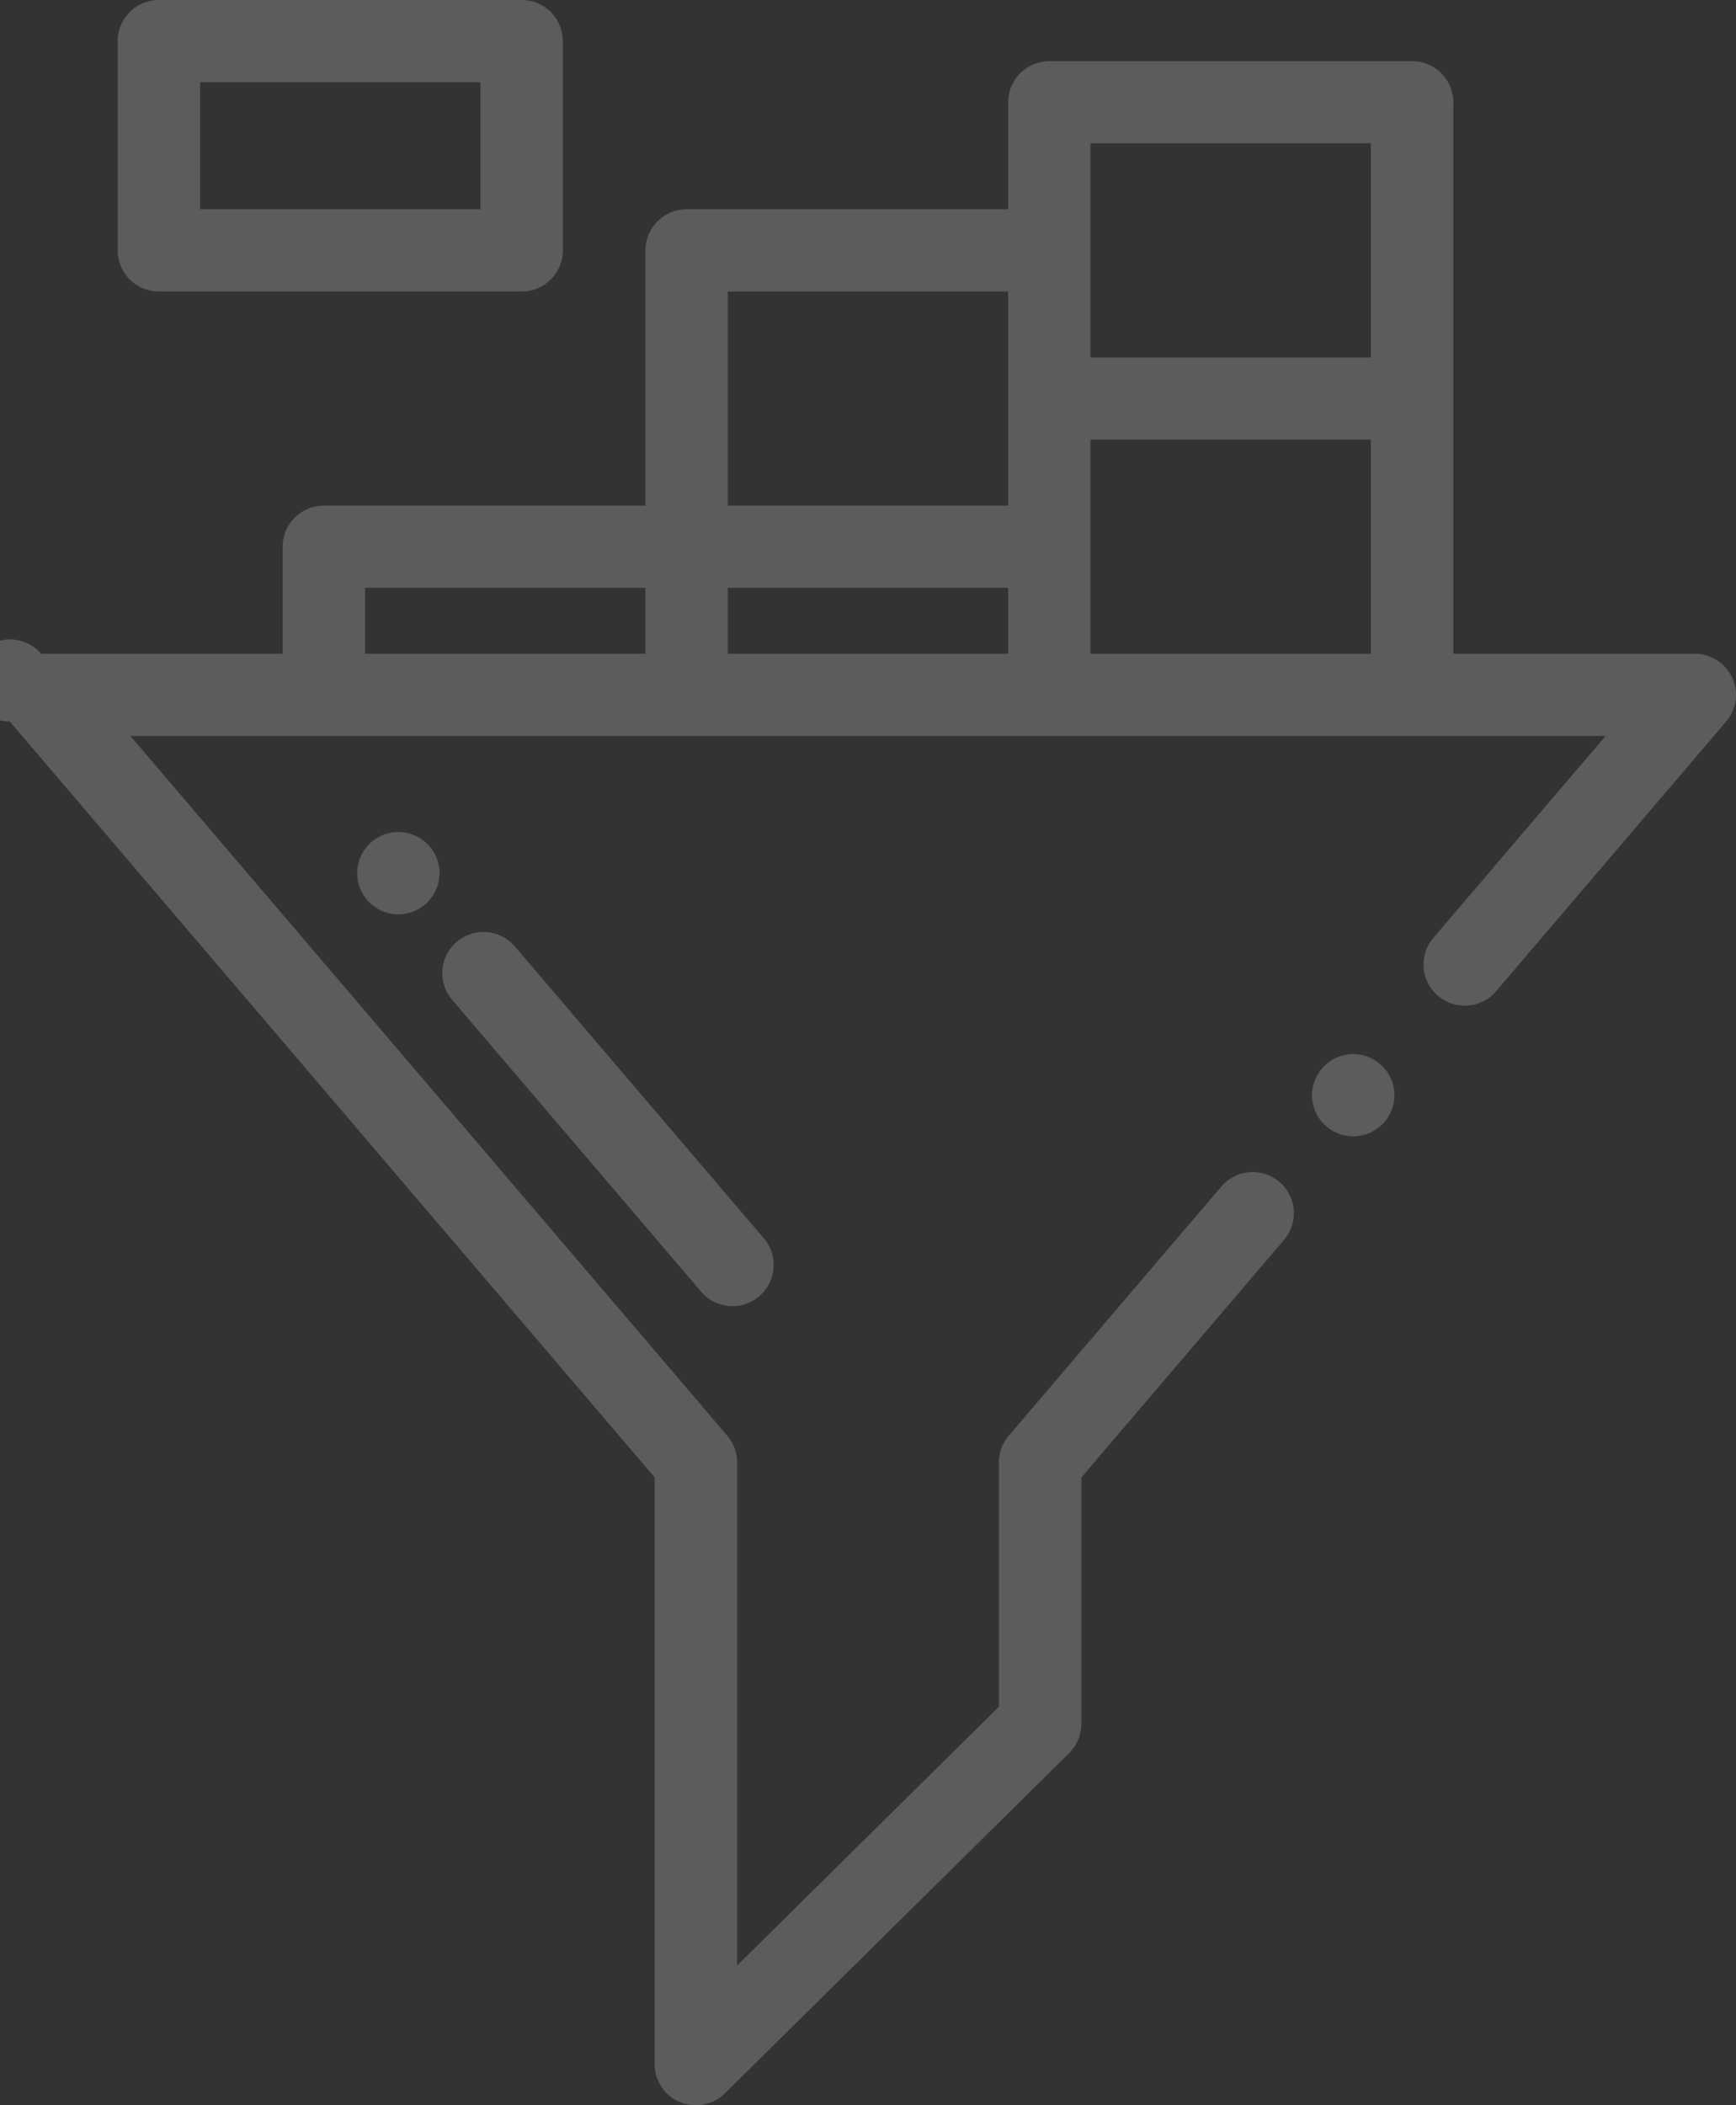 <svg width="33" height="40" fill="none" xmlns="http://www.w3.org/2000/svg"><rect width="100%" height="100%" fill="#333333" stroke="none"/><g opacity=".2" fill="#fff"><path d="M8.126 16.039a.79.79 0 0 0-.554-.23.782.782 0 0 0-.554 1.334.79.79 0 0 0 .554.23.786.786 0 0 0 .784-.781.786.786 0 0 0-.23-.553zm6.411 7.51l-4.749-5.566a.785.785 0 0 0-1.104-.089.78.78 0 0 0-.09 1.102l4.75 5.566a.783.783 0 0 0 1.193-1.013zM9.917 0H3.02a.782.782 0 0 0-.783.781v3.977c0 .431.35.781.783.781h6.896c.433 0 .783-.35.783-.781V.78A.782.782 0 0 0 9.917 0zm-.784 3.977H3.805V1.563h5.328v2.414z"/><path d="M32.928 12.875a.784.784 0 0 0-.712-.453h-4.589V1.943a.782.782 0 0 0-.784-.781h-6.895a.783.783 0 0 0-.784.78v2.035h-6.112a.782.782 0 0 0-.783.78v4.85H6.156a.782.782 0 0 0-.783.781v2.034H.783a.78.78 0 1 0-.597 1.287l12.258 14.362V39.22a.781.781 0 0 0 .784.781.785.785 0 0 0 .552-.226l6.544-6.466a.78.78 0 0 0 .232-.555v-4.682l3.853-4.515a.78.78 0 0 0-.089-1.101.785.785 0 0 0-1.104.089l-4.04 4.734a.78.78 0 0 0-.187.506v4.643l-4.977 4.918v-9.561a.78.78 0 0 0-.187-.506L2.479 13.984h28.042l-3.274 3.836a.78.78 0 0 0 .089 1.102c.33.28.824.24 1.105-.089l4.372-5.124a.78.78 0 0 0 .115-.834zm-20.66-.453H6.94v-1.253h5.329v1.253zm6.896 0h-5.328v-1.253h5.328v1.253zm0-4.85v2.035h-5.328V5.539h5.328v2.034zm6.896 4.85H20.73V8.354h5.329v4.068zm0-5.63H20.73V2.724h5.329v4.068z"/><path d="M26.277 20.258a.79.79 0 0 0-.553-.23.786.786 0 0 0-.784.781.786.786 0 0 0 .784.782.785.785 0 0 0 .784-.781.786.786 0 0 0-.23-.552z"/></g></svg>